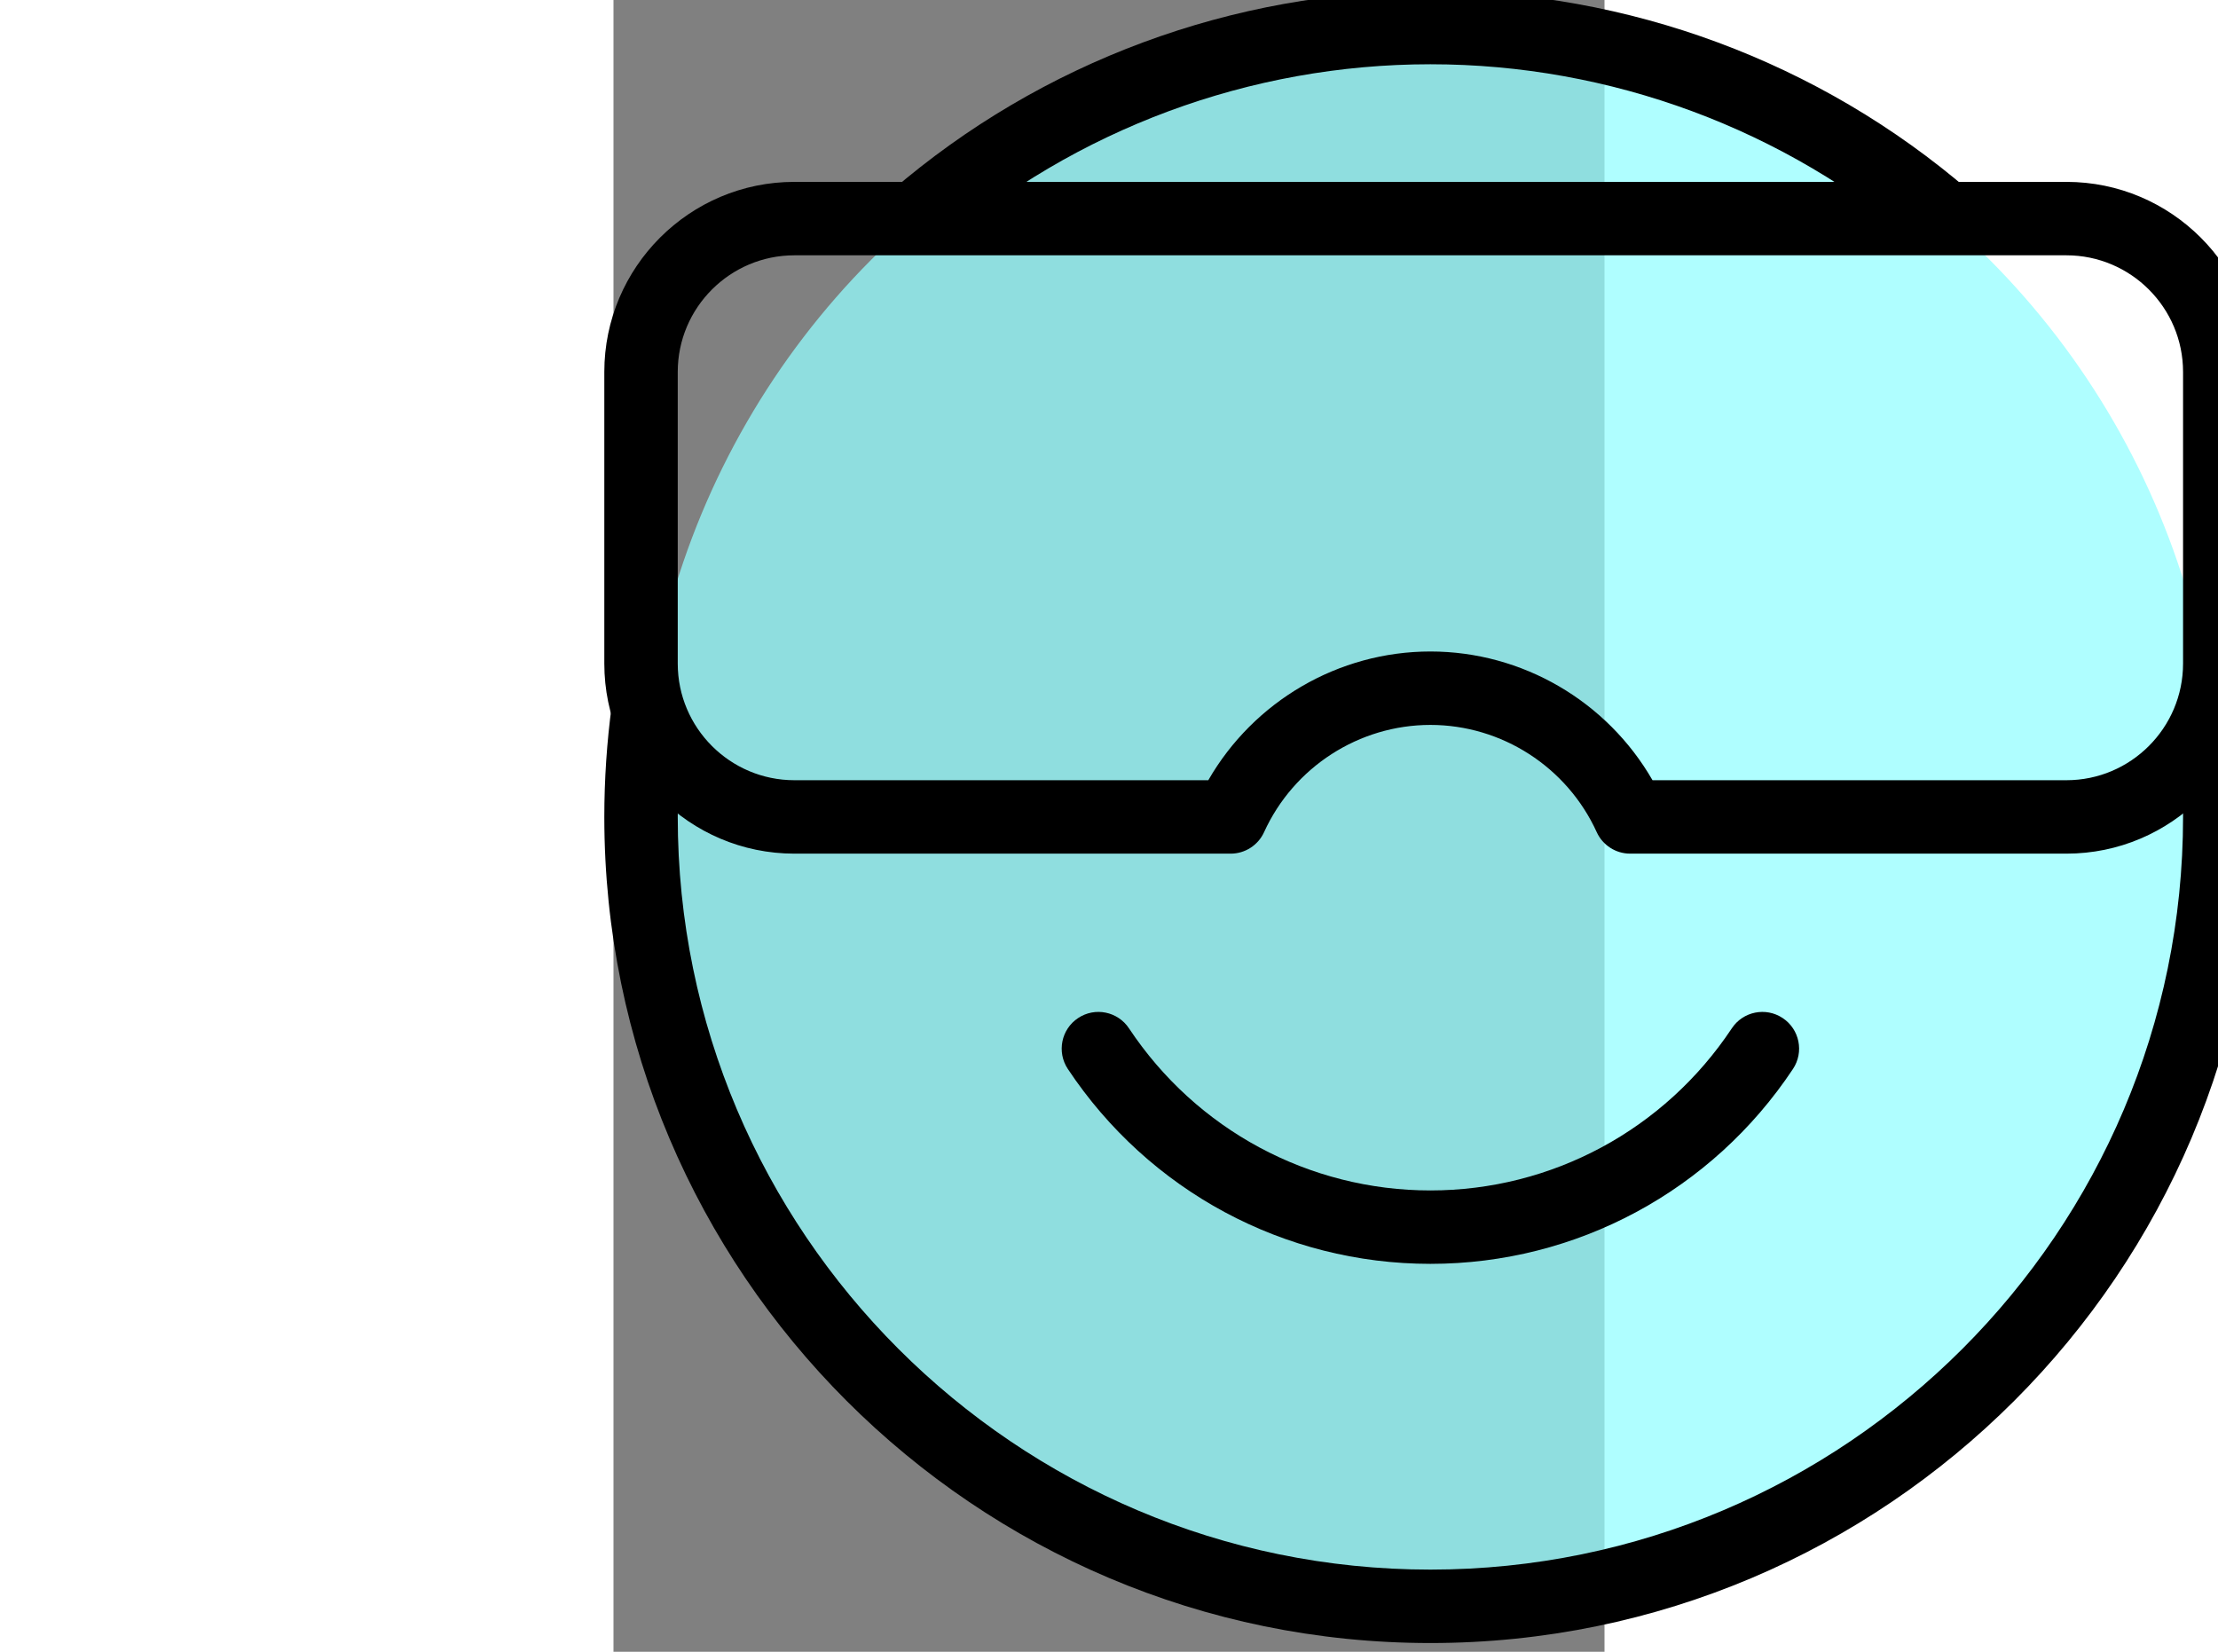 <?xml version="1.0" encoding="UTF-8" standalone="no" ?>
<!DOCTYPE svg PUBLIC "-//W3C//DTD SVG 1.1//EN" "http://www.w3.org/Graphics/SVG/1.1/DTD/svg11.dtd">
<svg xmlns="http://www.w3.org/2000/svg" xmlns:xlink="http://www.w3.org/1999/xlink" version="1.1" width="470" height="350" viewBox="0 0 210 350" xml:space="preserve">
<rect x="0" y="0" width="210" height="350" fill="#808080" stroke="none"/>
<desc>Created with Fabric.js 1.7.22</desc>
<defs>
</defs>
<g id="icon" style="stroke: none; stroke-width: 1; stroke-dasharray: none; stroke-linecap: butt; stroke-linejoin: miter; stroke-miterlimit: 10; fill: none; fill-rule: nonzero; opacity: 1;" transform="translate(-1.944 -1.944) scale(3.89 3.89)" >
	<circle cx="45" cy="45" r="43" style="stroke: none; stroke-width: 1; stroke-dasharray: none; stroke-linecap: butt; stroke-linejoin: miter; stroke-miterlimit: 10; fill: rgba(148, 253, 255, 0.75); fill-rule: nonzero; opacity: 1;" transform="  matrix(1 0 0 1 0 0) "/>
	<path d="M 79.645 12.407 h -69.29 C 5.741 12.407 2 16.147 2 20.761 v 15.884 C 2 41.259 5.741 45 10.355 45 h 23.764 c 1.884 -4.133 6.042 -7.012 10.881 -7.012 S 53.997 40.867 55.881 45 h 23.764 C 84.259 45 88 41.259 88 36.645 V 20.761 C 88 16.147 84.259 12.407 79.645 12.407 z" style="stroke: none; stroke-width: 1; stroke-dasharray: none; stroke-linecap: butt; stroke-linejoin: miter; stroke-miterlimit: 10; fill: none; fill-rule: nonzero; opacity: 1;" transform=" matrix(1 0 0 1 0 0) " stroke-linecap="round" />
	<path d="M 18.266 13.914 l -2.609 -3.031 C 23.809 3.865 34.23 0 45 0 c 10.77 0 21.19 3.865 29.343 10.882 l -2.609 3.031 C 64.307 7.521 54.813 4 45 4 C 35.187 4 25.693 7.521 18.266 13.914 z" style="stroke: none; stroke-width: 1; stroke-dasharray: none; stroke-linecap: butt; stroke-linejoin: miter; stroke-miterlimit: 10; fill: rgb(0,0,0); fill-rule: nonzero; opacity: 1;" transform=" matrix(1 0 0 1 0 0) " stroke-linecap="round" />
	<path d="M 45 90 C 20.187 90 0 69.813 0 45 c 0 -2.037 0.138 -4.086 0.409 -6.092 l 3.964 0.537 C 4.125 41.273 4 43.143 4 45 c 0 22.607 18.393 41 41 41 s 41 -18.393 41 -41 c 0 -1.86 -0.125 -3.729 -0.372 -5.555 l 3.963 -0.537 C 89.862 40.912 90 42.961 90 45 C 90 69.813 69.813 90 45 90 z" style="stroke: none; stroke-width: 1; stroke-dasharray: none; stroke-linecap: butt; stroke-linejoin: miter; stroke-miterlimit: 10; fill: rgb(0,0,0); fill-rule: nonzero; opacity: 1;" transform=" matrix(1 0 0 1 0 0) " stroke-linecap="round" />
	<path d="M 45 69.345 c -7.954 0 -15.337 -3.969 -19.751 -10.617 c -0.611 -0.92 -0.36 -2.162 0.56 -2.772 c 0.92 -0.613 2.162 -0.36 2.772 0.56 c 3.671 5.529 9.809 8.83 16.419 8.83 c 6.61 0 12.748 -3.301 16.419 -8.83 c 0.61 -0.921 1.85 -1.173 2.772 -0.56 c 0.92 0.61 1.171 1.853 0.56 2.772 C 60.337 65.376 52.953 69.345 45 69.345 z" style="stroke: none; stroke-width: 1; stroke-dasharray: none; stroke-linecap: butt; stroke-linejoin: miter; stroke-miterlimit: 10; fill: rgb(0,0,0); fill-rule: nonzero; opacity: 1;" transform=" matrix(1 0 0 1 0 0) " stroke-linecap="round" />
	<path d="M 79.646 47 H 55.881 c -0.783 0 -1.495 -0.458 -1.82 -1.17 c -1.617 -3.549 -5.174 -5.842 -9.061 -5.842 c -3.887 0 -7.444 2.293 -9.061 5.842 c -0.325 0.712 -1.036 1.17 -1.82 1.17 H 10.355 C 4.645 47 0 42.355 0 36.645 V 20.761 c 0 -5.709 4.645 -10.354 10.355 -10.354 h 69.291 c 5.71 0 10.354 4.645 10.354 10.354 v 15.884 C 90 42.355 85.355 47 79.646 47 z M 57.099 43 h 22.547 C 83.149 43 86 40.149 86 36.645 V 20.761 c 0 -3.504 -2.851 -6.354 -6.354 -6.354 H 10.355 C 6.851 14.407 4 17.257 4 20.761 v 15.884 C 4 40.149 6.851 43 10.355 43 h 22.546 c 2.473 -4.299 7.09 -7.012 12.099 -7.012 C 50.009 35.988 54.626 38.701 57.099 43 z" style="stroke: none; stroke-width: 1; stroke-dasharray: none; stroke-linecap: butt; stroke-linejoin: miter; stroke-miterlimit: 10; fill: rgb(0,0,0); fill-rule: nonzero; opacity: 1;" transform=" matrix(1 0 0 1 0 0) " stroke-linecap="round" />
</g>
</svg>